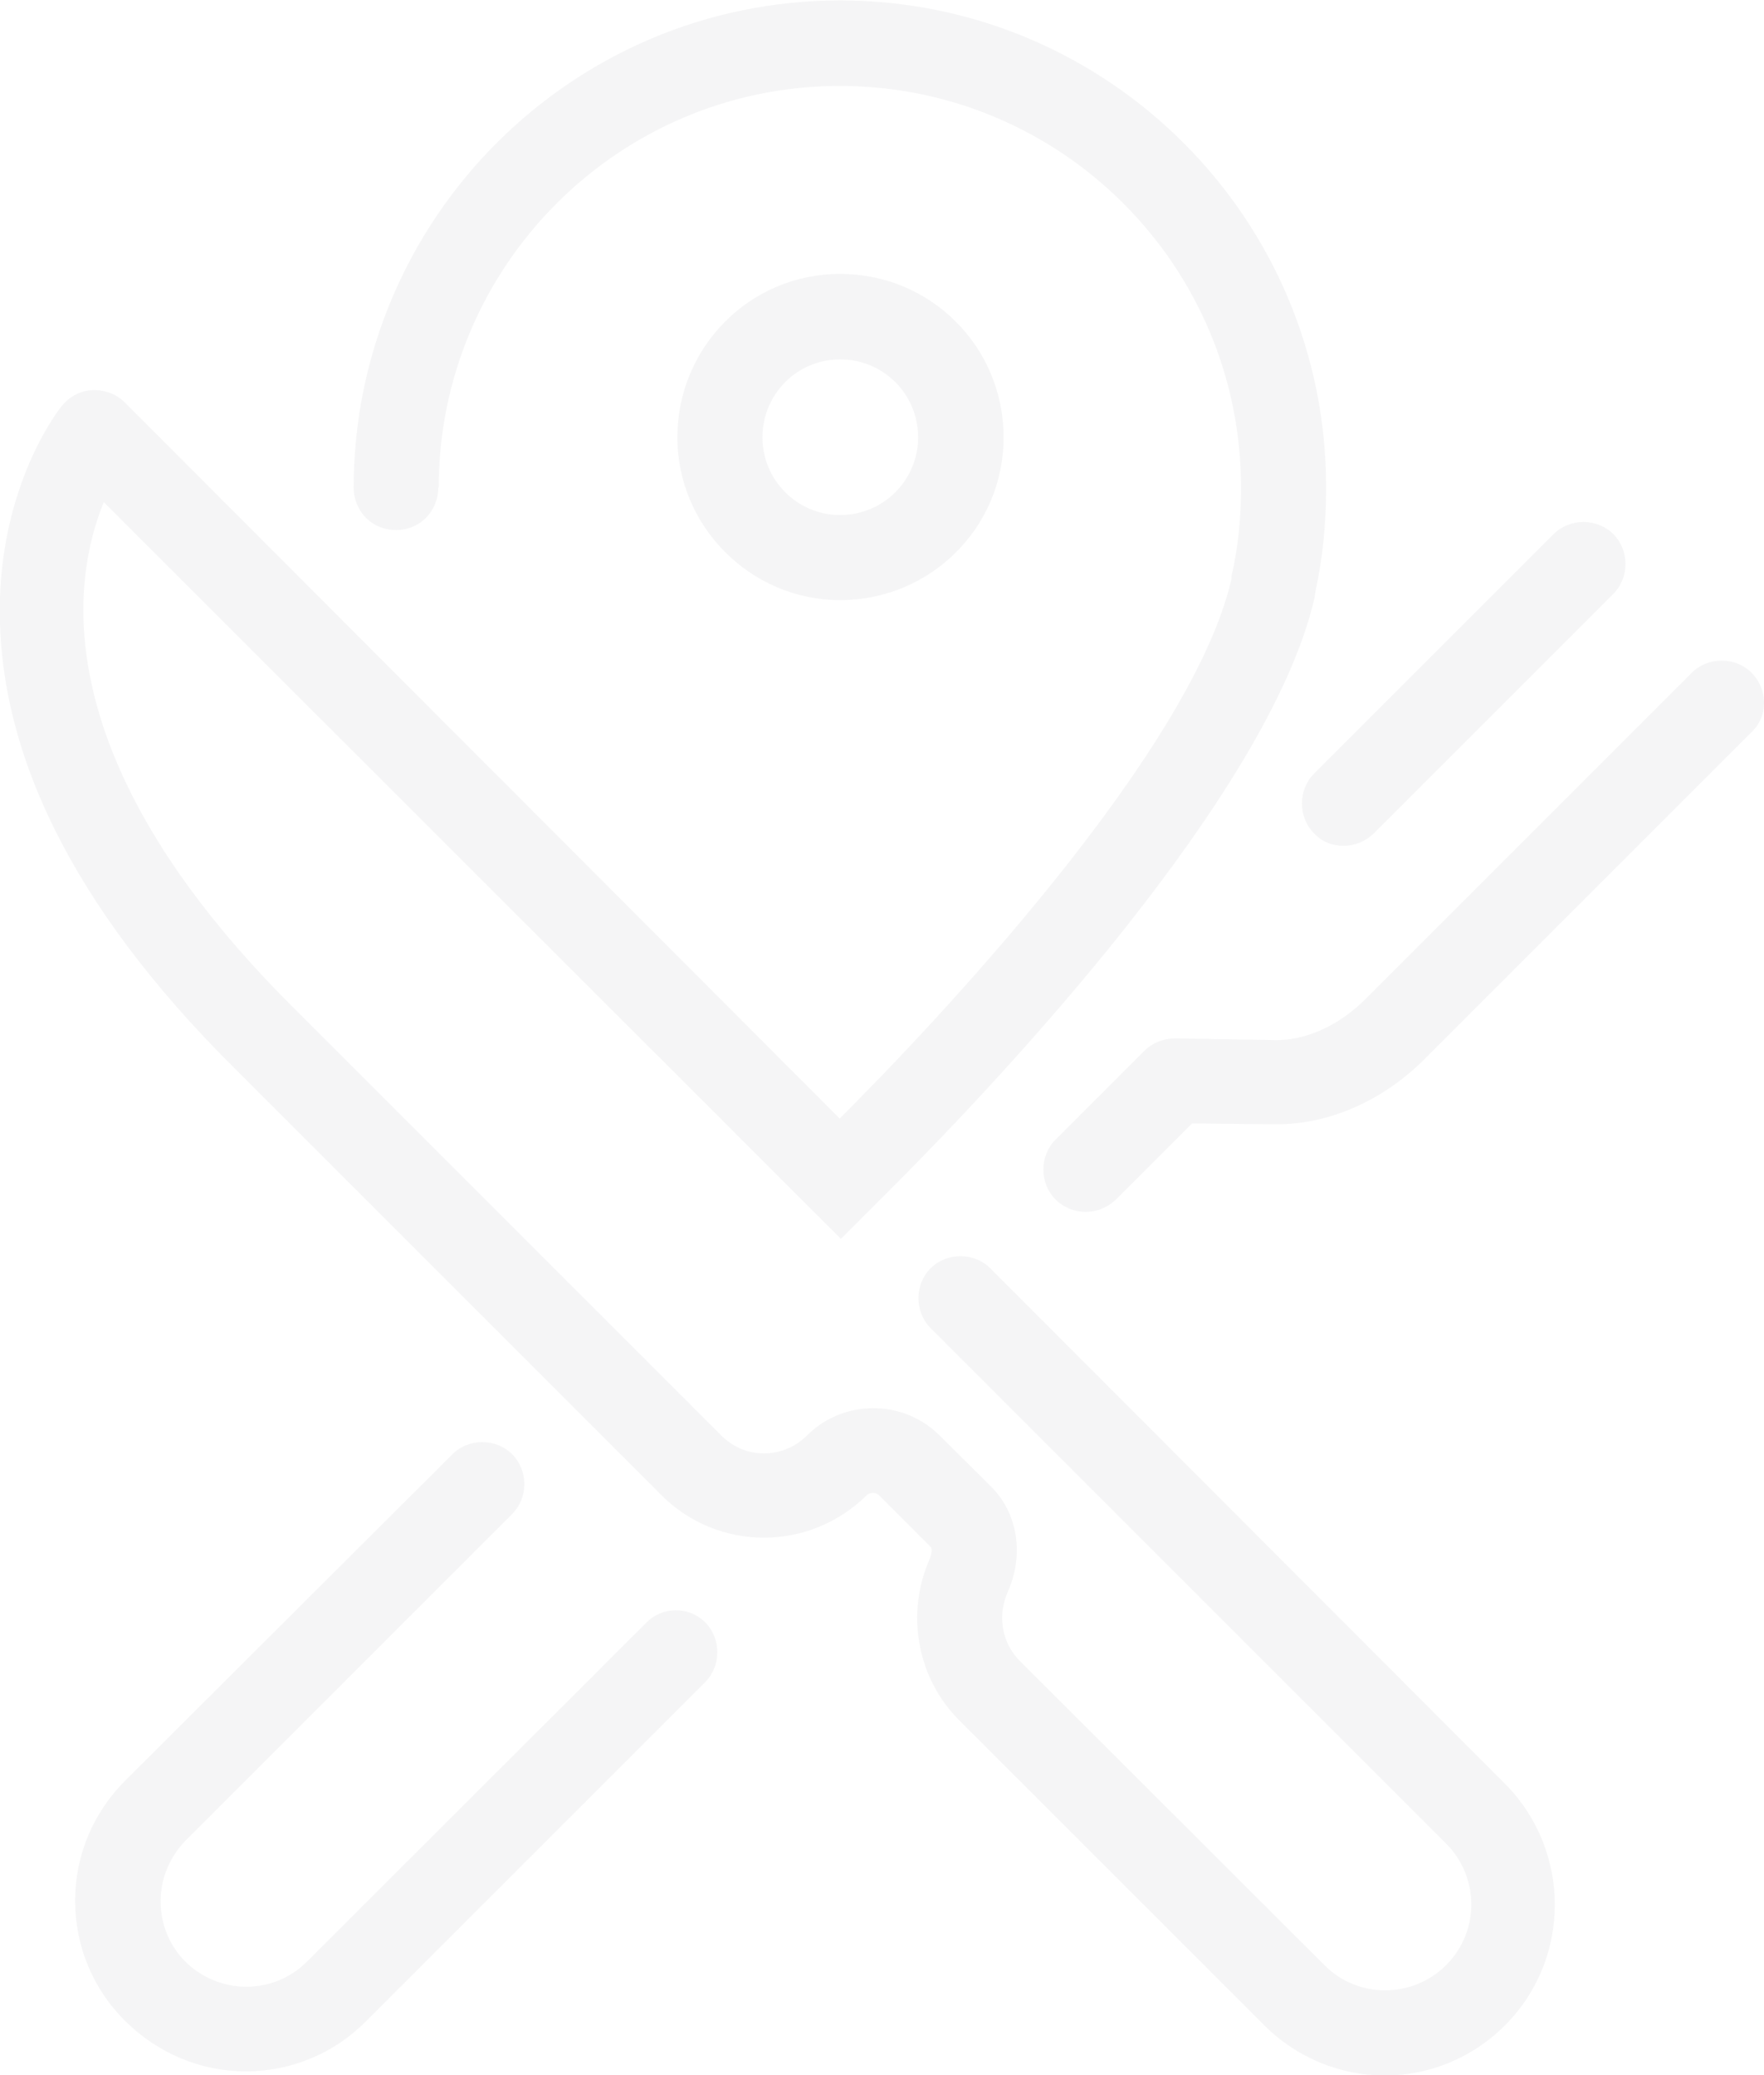 <?xml version="1.0" encoding="utf-8"?>
<!-- Generator: Adobe Illustrator 21.1.0, SVG Export Plug-In . SVG Version: 6.00 Build 0)  -->
<svg version="1.1" id="Layer_1" xmlns="http://www.w3.org/2000/svg" xmlns:xlink="http://www.w3.org/1999/xlink" x="0px" y="0px"
	 viewBox="0 0 425 500" style="enable-background:new 0 0 425 500;" xml:space="preserve">
<style type="text/css">
	.st0{opacity:5.000000e-02;}
	.st1{fill:#2E303F;}
</style>
<g class="st0">
	<path class="st1" d="M323.7,203.8c2.6,0,5.2-1,7.3-3l57.7-57.7c3.9-3.9,3.9-10.5,0-14.4c-3.9-3.9-10.5-3.9-14.4,0l-57.7,57.7
		c-3.9,3.9-3.9,10.5,0,14.4C318.4,202.8,321,203.8,323.7,203.8z"/>
	<path class="st1" d="M155.6,391.1l-81.7,81.6c-3.9,3.9-9.1,6-14.6,6s-10.7-2.2-14.6-6c-3.9-3.9-6-9.1-6-14.6c0-5.5,2.2-10.7,6-14.6
		l78.7-78.7c3.9-3.9,3.9-10.5,0-14.4c-3.9-3.9-10.5-3.9-14.4,0L30.2,429c-7.8,7.8-12.1,18.1-12.1,29c0,10.9,4.3,21.3,12.1,29
		s18.1,12.1,29,12.1s21.3-4.3,29-12.1l81.7-81.7c3.9-3.9,3.9-10.5,0-14.4C166,387,159.5,387,155.6,391.1z"/>
	<path class="st1" d="M422,162.1c-3.9-3.9-10.5-3.9-14.4,0l-78.7,78.7c-6.3,6.3-14.4,10-21.8,9.8l-24-0.4c-2.7,0-5.4,1-7.4,3
		l-21.4,21.4c-3.9,3.9-3.9,10.5,0,14.4c2,2,4.6,3,7.3,3c2.6,0,5.2-1,7.3-3l18.3-18.3l19.7,0.2c12.9,0.2,26.2-5.5,36.5-15.9
		l78.7-78.7C426,172.6,426,166.1,422,162.1z"/>
	<path class="st1" d="M241.8,105.4c0-21.8-17.5-39.4-39.4-39.4c-21.8,0-39.2,17.7-39.2,39.4c0,21.5,17.7,39.2,39.2,39.2
		C224.1,144.6,241.8,127.2,241.8,105.4z M183.7,105.4c0-10.5,8.4-18.8,18.7-18.8c10.5,0,18.8,8.4,18.8,18.8
		c0,10.3-8.4,18.7-18.8,18.7C192.1,124.1,183.7,115.7,183.7,105.4z"/>
	<path class="st1" d="M238.7,305.7L238.7,305.7l-0.1-0.1c-3.9-3.9-10.5-3.9-14.4,0c-3.9,3.9-3.9,10.5,0,14.4l0.1,0.1l0,0
		l124.1,124.1c8.1,8.1,8.1,21.3,0,29.3c-8.1,8.1-21.3,8.1-29.3,0l-73.4-73.3c-4.3-4.3-5.4-10.8-3-16.4c4.1-9,2.6-19.1-3.9-25.6
		l-12.4-12.3c-4.3-4.3-10-6.6-16-6.6c-6,0-11.7,2.3-16,6.6c-2.7,2.7-6.4,4.3-10.3,4.3c-3.9,0-7.5-1.5-10.3-4.3L70.1,242.2
		C10.8,182.9,17.3,139.8,25,121l177.6,177.5l11.9-11.9c0.7-0.7,1.5-1.5,2.2-2.2l0.2-0.2l0,0c22.6-22.8,88.8-92.3,99.8-140.1
		c0-0.5,0.2-1,0.2-1.5c1.8-8.1,2.6-16.5,2.6-24.9c0.2-65-52.5-117.6-117.1-117.6S85.3,52.7,85.2,117.5l0,0c0,2.6,1,5.3,3,7.3
		c3.9,3.9,10.5,3.9,14.4,0c2-2,3-4.7,3-7.3h0.1c0-53.3,43.3-96.8,96.6-96.8S299,63.9,299,117.5c0,7.4-0.7,14.5-2.3,21.3v0.7
		c-9.6,42.1-72.8,108.5-94.4,130l-0.1-0.1l0,0L30.1,97c-2.1-2.1-4.9-3.1-7.8-3s-5.5,1.5-7.4,3.8c-0.6,0.7-13.9,17.5-14.9,46
		c-1.2,36.7,17.5,74.6,55.7,112.8l103.7,103.7c6.6,6.6,15.4,10.2,24.7,10.2c9.3,0,18.1-3.7,24.7-10.2c0.5-0.5,1.1-0.6,1.5-0.6
		s1,0.1,1.5,0.6l12.4,12.4c0.5,0.5,0.2,1.7-0.1,2.7c-6,13.2-3.2,29,7.1,39.2l73.4,73.4c8,8,18.6,12.1,29,12.1c10.6,0,21-4.1,29-12.1
		c16-16,16-42.1,0-58.2L238.7,305.7z"/>
</g>
</svg>
